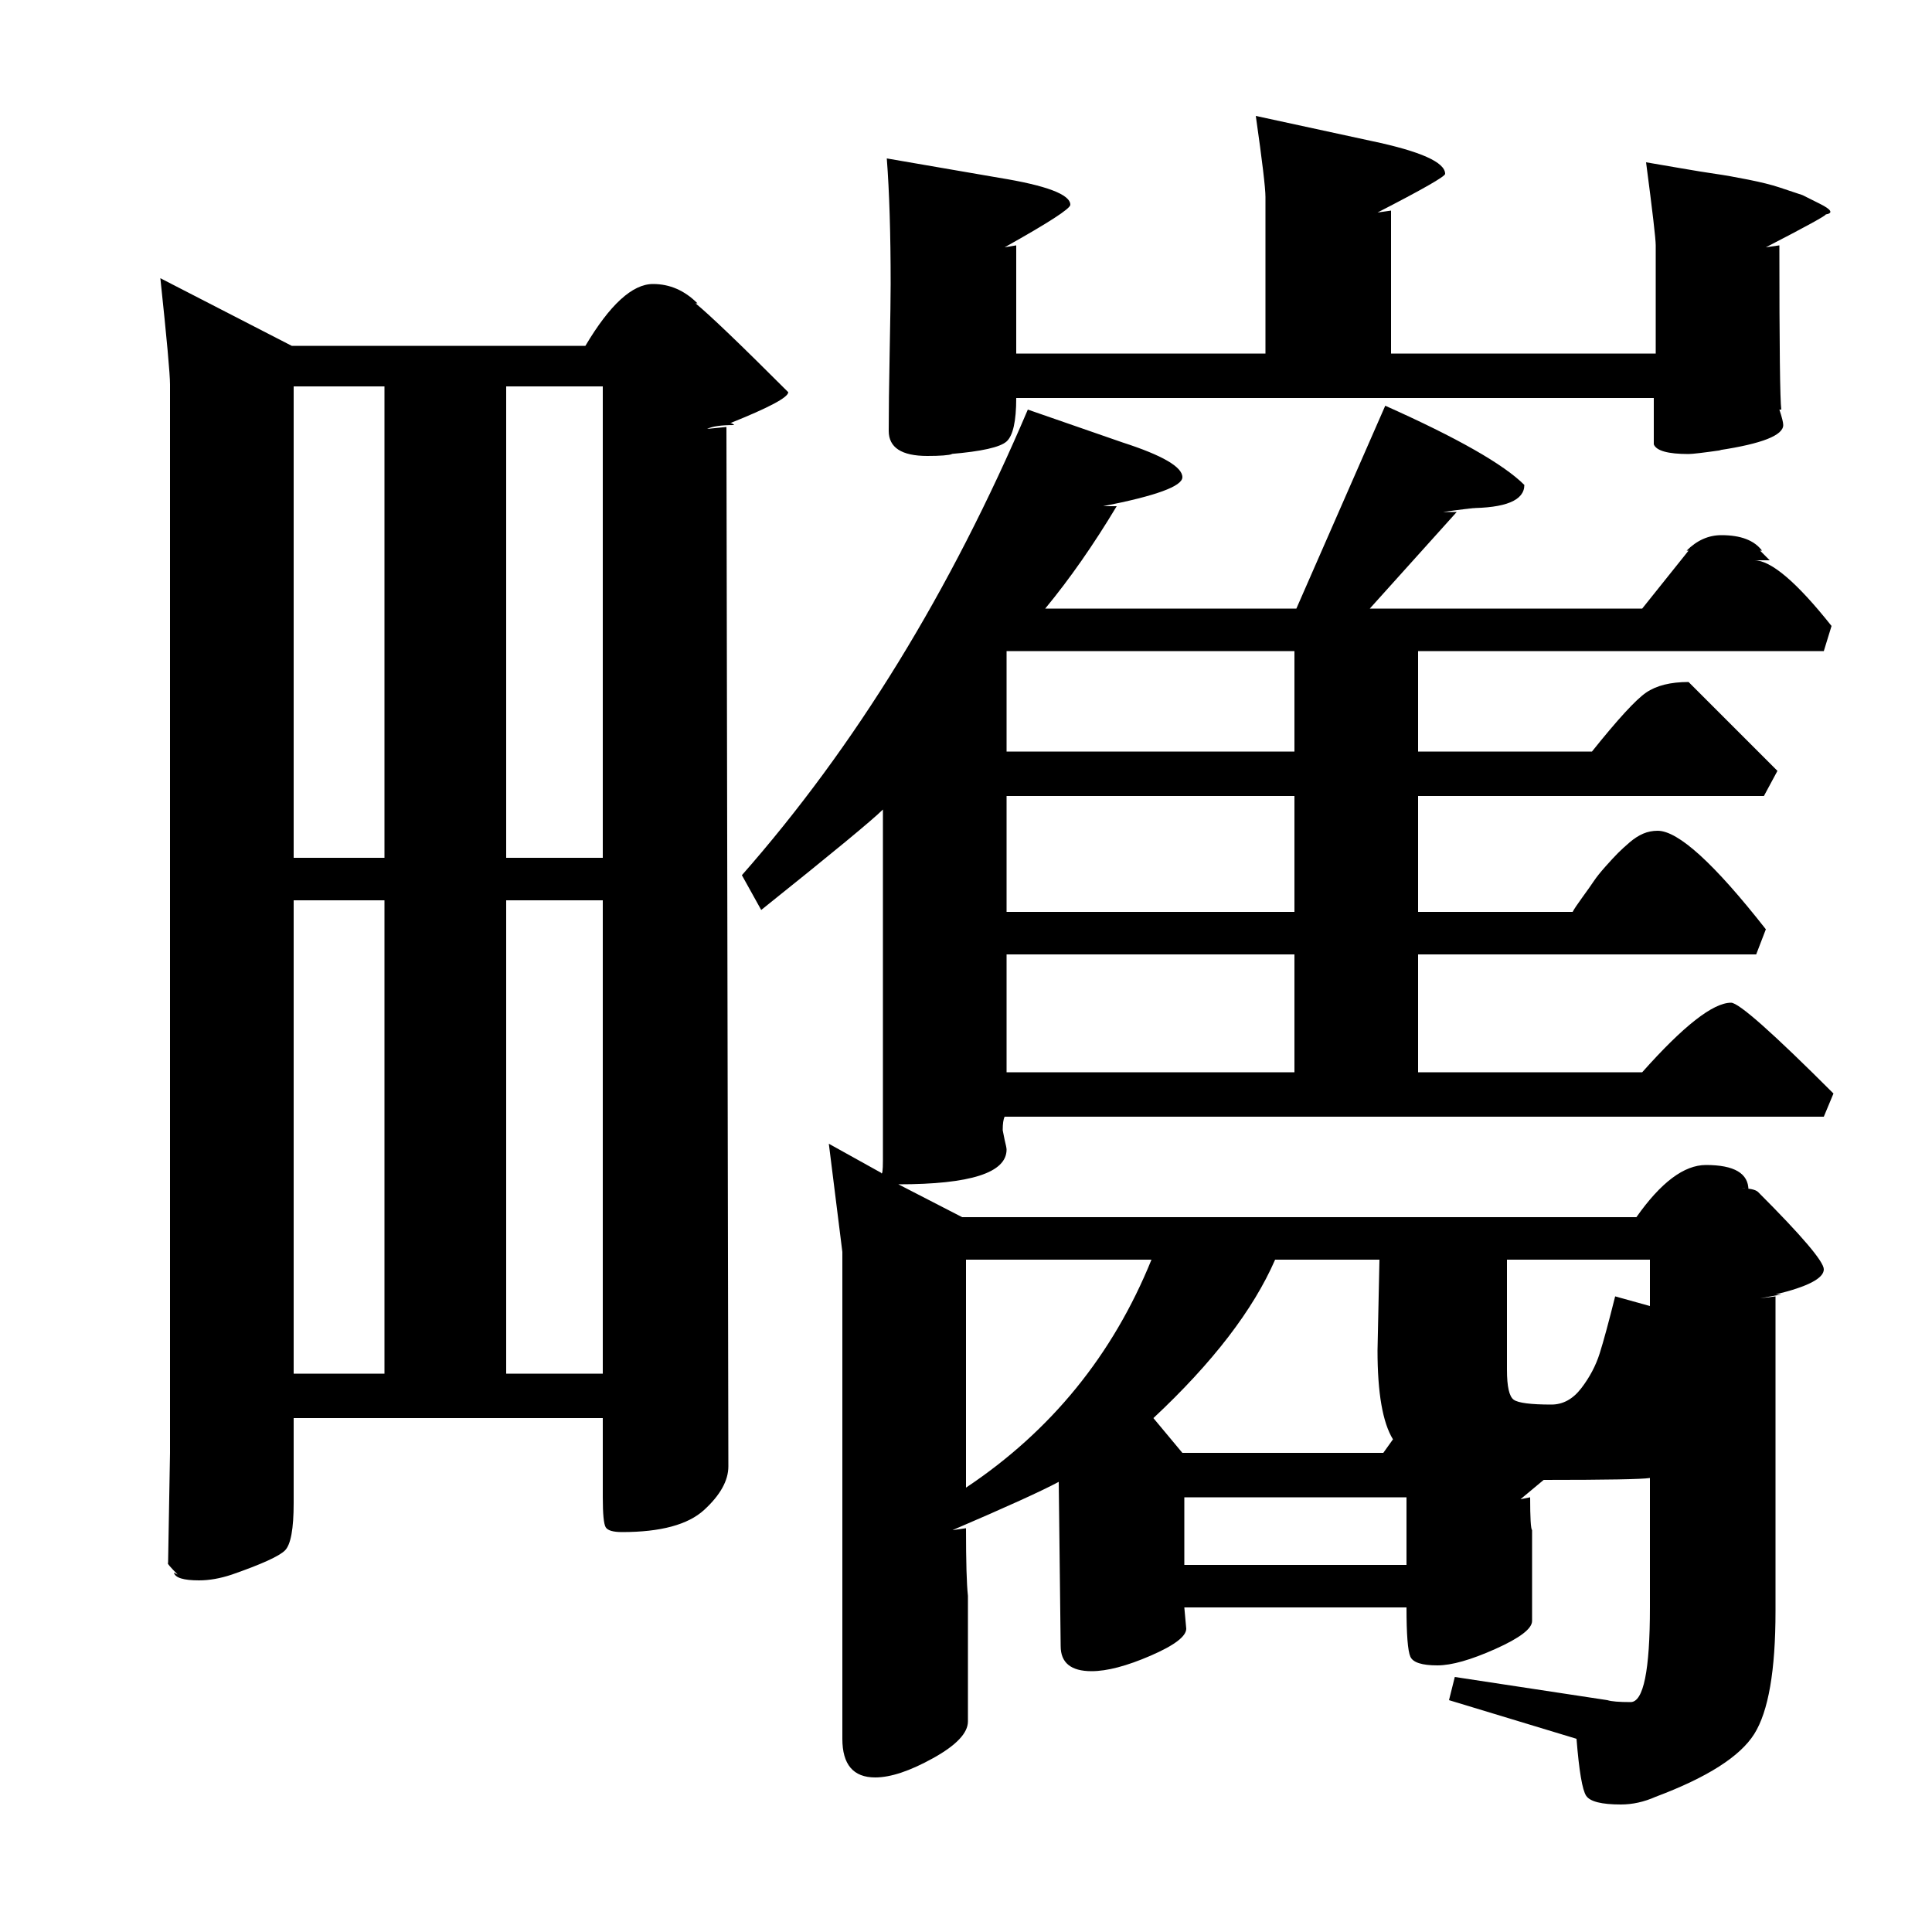<?xml version="1.0" standalone="no"?>
<!DOCTYPE svg PUBLIC "-//W3C//DTD SVG 1.1//EN" "http://www.w3.org/Graphics/SVG/1.1/DTD/svg11.dtd" >
<svg xmlns="http://www.w3.org/2000/svg" xmlns:xlink="http://www.w3.org/1999/xlink" version="1.1" viewBox="0 -140 1000 1000">
  <g transform="matrix(1 0 0 -1 0 860)">
   <path fill="currentColor"
d="M903 385h-3q8 0 10 -2q34 -34 34 -40q0 -7 -25 -13h3l-11 -2l8 1v-163q0 -46 -11 -63.5t-51 -32.5q-9 -4 -18 -4q-15 0 -18 4.5t-5 29.5l-66 20l3 12l79 -12q3 -1 12 -1q10 0 10 49v67q-6 -1 -55 -1l-12 -10l5 1q0 -16 1 -17v-47q0 -6 -19 -14.5t-30 -8.5q-12 0 -14 4.5
t-2 25.5h-115l1 -11q0 -6 -18.5 -14t-30.5 -8q-16 0 -16 13l-1 85q-13 -7 -55 -25l7 1q0 -26 1 -35v-65q0 -9 -18 -19t-30 -10q-17 0 -17 20v252l-7 56l27 -15q1 -2 1 6.5v38.5v143q-8 -8 -63 -52l-10 18q88 100 148 241l49 -17q31 -10 31 -18q0 -7 -41 -15h7
q-18 -30 -37 -53h130l46 105q56 -25 72 -41q0 -12 -29 -12h4q-3 0 -17 -2h7l-45 -50h141l24 30h-1q8 8 18 8q15 0 21 -8h-1l5 -5h-8q13 0 40 -34l-4 -13h-210v-52h90q20 25 28 30.5t22 5.5l46 -46l-7 -13h-179v-60h80q1 2 5 7.5t6 8.5t6 7.5t6.5 7t6 5.5t7 4.5t7.5 1.5
q16 0 56 -51l-5 -13h-175v-61h116q32 36 46 36q6 0 53 -47l-5 -12h-424q-1 -2 -1 -7l1 -5q1 -4 1 -5q0 -18 -56 -18l33 -17h349q19 27 36 27q22 0 22 -13q-1 0 -2 1zM361 843h-1q11 -9 48 -46q0 -4 -30 -16q1 0 2 -1q-10 0 -14 -2l10 1l1 -538q0 -11 -12.5 -22.5
t-42.5 -11.5q-7 0 -8.5 2.5t-1.5 15.5v41h-160v-44q0 -20 -4.5 -24.5t-27.5 -12.5q-9 -3 -17 -3q-12 0 -13 4l2 -1q-6 6 -5 6l1 57v553q0 8 -5 55l68 -35h152q19 32 35 32q13 0 23 -10zM526 873v-56h129v81q0 7 -5 42l60 -13q38 -8 38 -17q0 -2 -35 -20l7 1v-74h137v56
q0 5 -5 43q6 -1 17.5 -3t18.5 -3t17 -3t16 -4l12 -4t9 -4.5t3 -5.5q0 -1 -31 -17l7 1q0 -78 1 -85h-1q2 -6 2 -8q0 -8 -33 -13h1q-14 -2 -17 -2q-16 0 -18 5v24h-330q0 -18 -5 -22.5t-29 -6.5h1q-3 -1 -13 -1q-20 0 -20 13q0 15 0.5 41t0.5 35q0 39 -2 65l58 -10
q37 -6 37 -14q0 -3 -34 -22zM262 534v-245h50v245h-50zM262 800v-244h50v244h-50zM152 534v-245h47v245h-47zM152 800v-244h47v244h-47zM521 506v-61h149v61h-149zM521 588v-60h149v60h-149zM713 301l1 47h-54q-17 -39 -63 -82l15 -18h104l5 7q-8 13 -8 46zM521 663v-52h149
v52h-149zM613 225v-35h115v35h-115zM596 348h-96v-118q66 44 96 118zM836 329l18 -5v24h-74v-57q0 -13 3.5 -15.5t19.5 -2.5q9 0 15.5 8.5t9.5 18t8 29.5zM88 188h1h-1z" />
  </g>

</svg>
